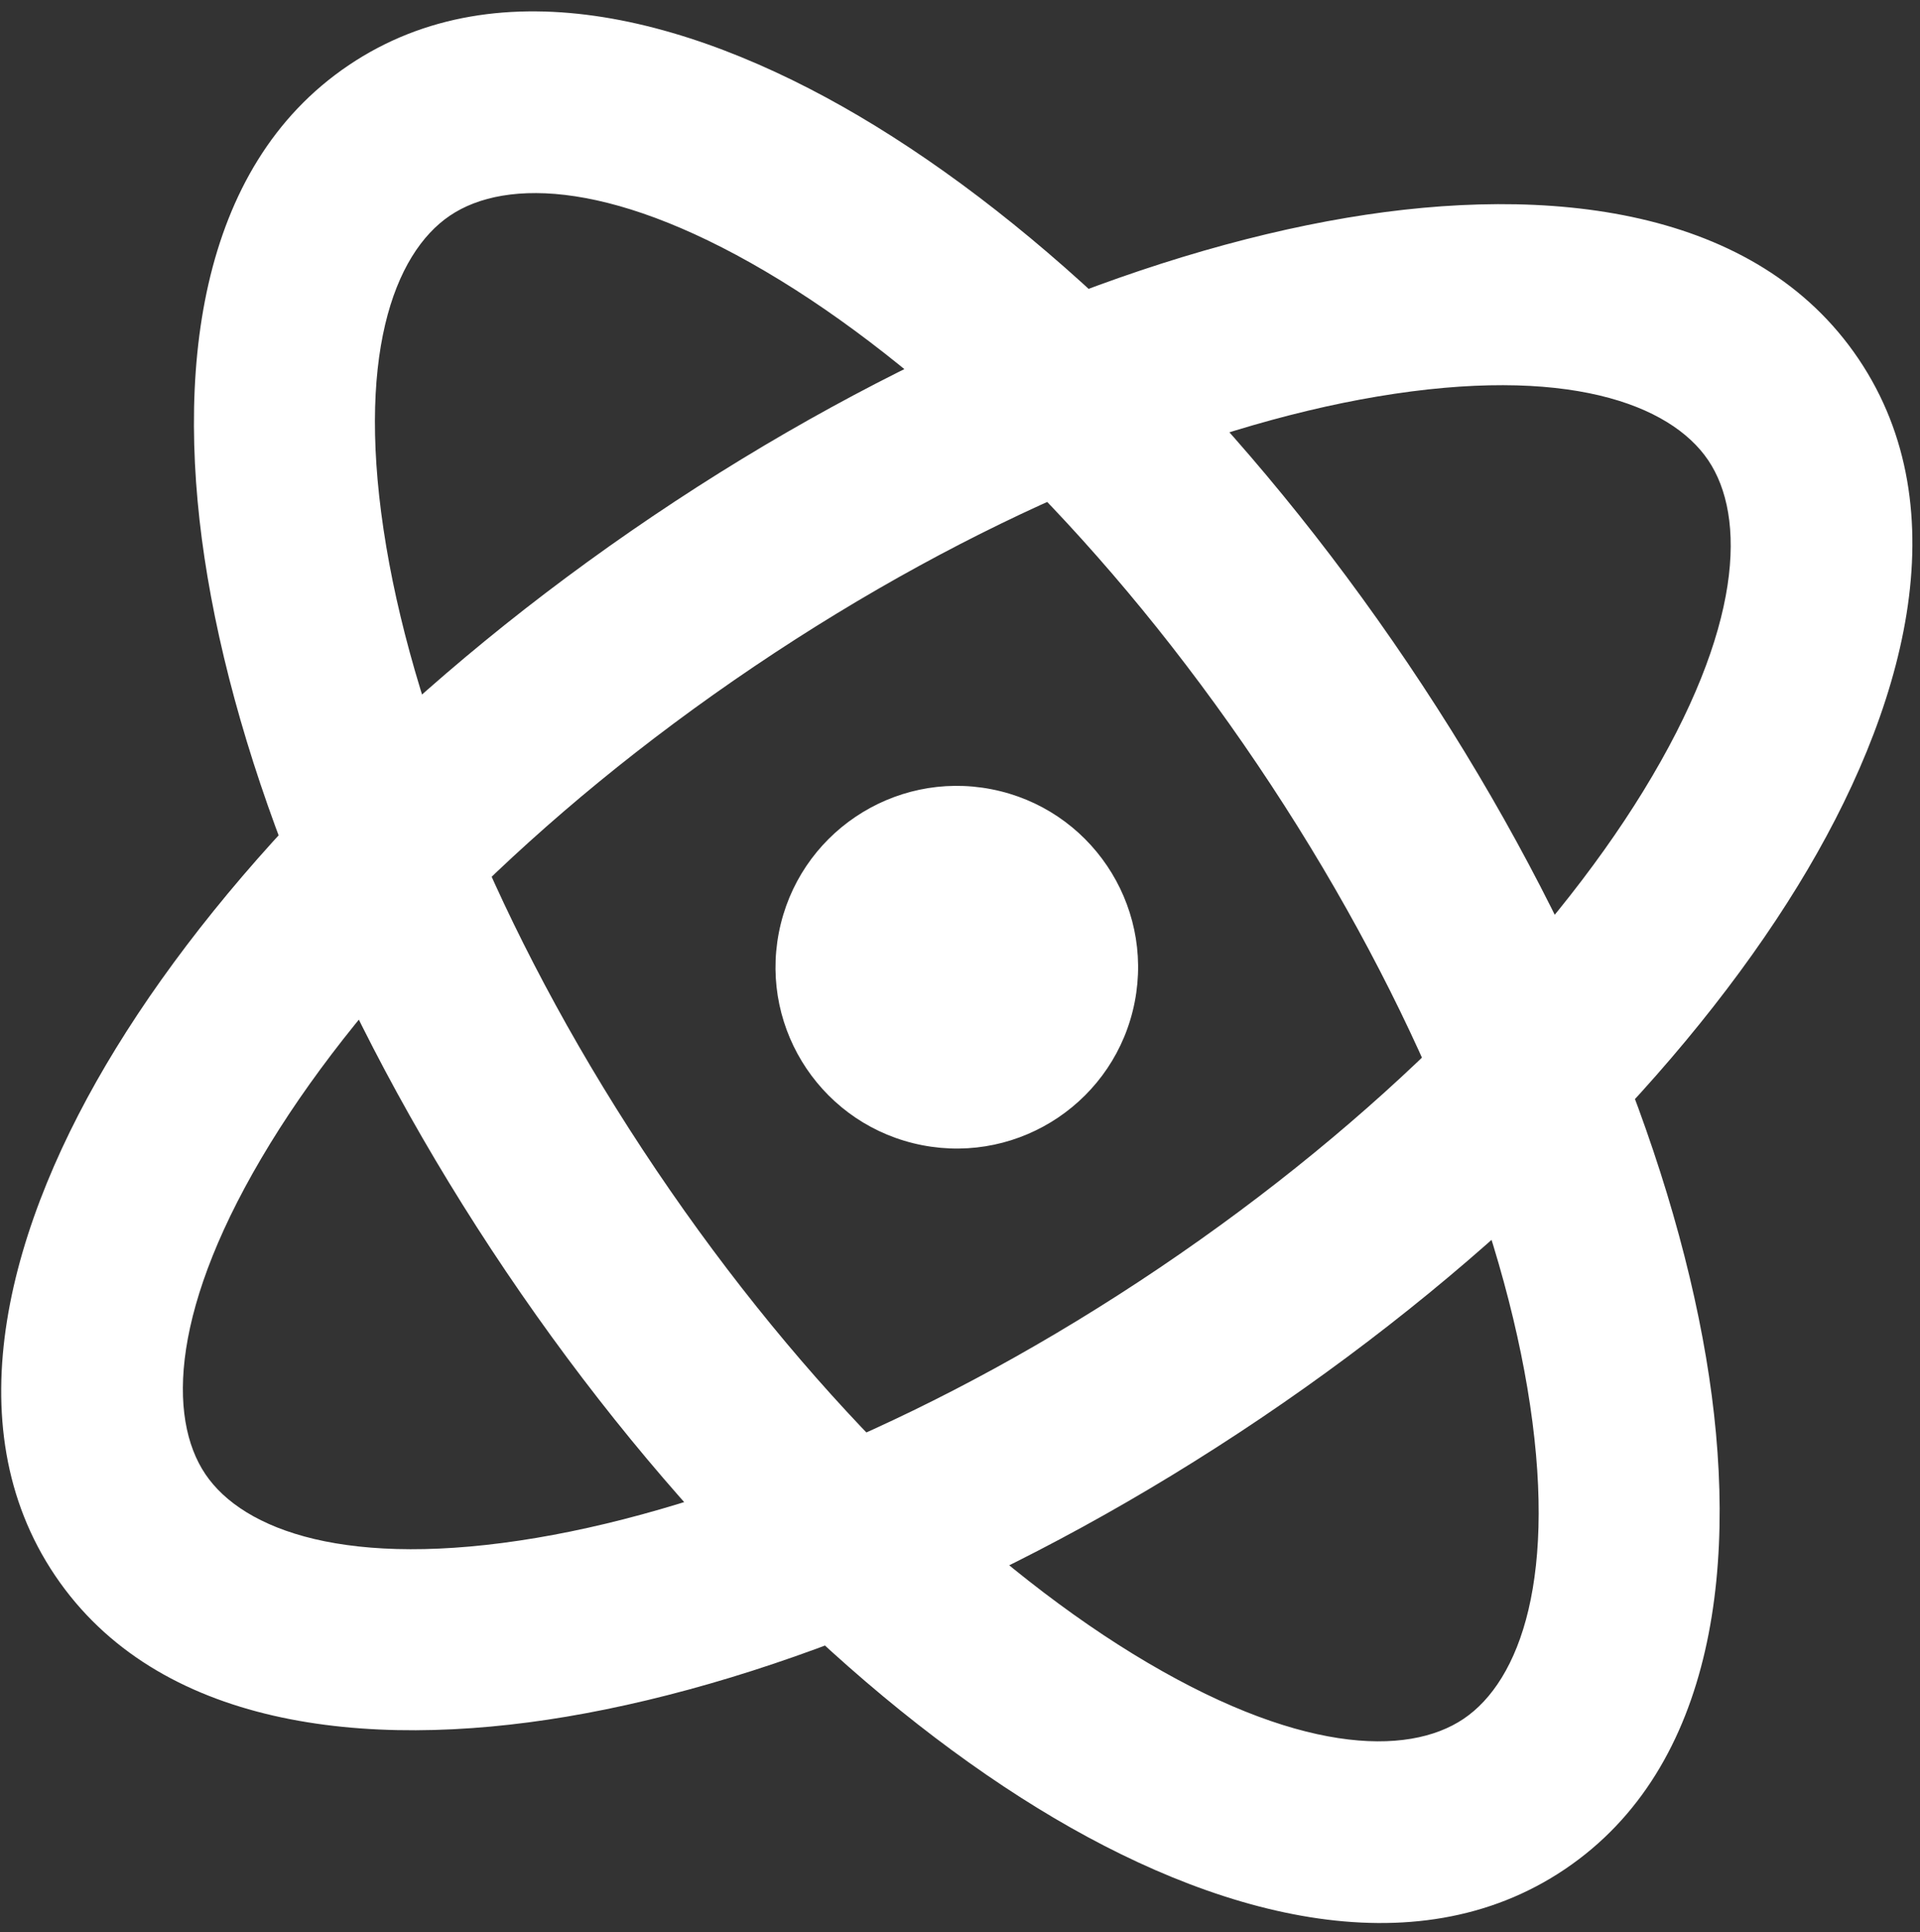 <svg width="162" height="163" viewBox="0 0 162 163" fill="none" xmlns="http://www.w3.org/2000/svg">
<rect x="0" y="0" width="162" height="163" fill="#333333" stroke="none"/>
<path d="M80.73 81.588L77.811 96.602C86.103 98.214 94.132 92.798 95.744 84.507L80.73 81.588ZM80.73 81.588L65.716 78.67C64.104 86.961 69.519 94.99 77.811 96.602L80.73 81.588ZM80.73 81.588L83.648 66.574C75.356 64.962 67.328 70.378 65.716 78.67L80.73 81.588ZM80.73 81.588L95.744 84.507C97.356 76.215 91.941 68.186 83.648 66.574L80.73 81.588ZM79.27 89.095L79.346 89.11L82.264 74.096L82.189 74.081L79.27 89.095ZM97.835 106.948C79.269 119.471 60.451 127.169 45.266 129.725C29.332 132.407 20.526 129.091 17.329 124.352L4.649 132.905C13.262 145.674 30.759 147.677 47.805 144.808C65.599 141.812 86.438 133.085 106.388 119.628L97.835 106.948ZM17.329 124.352C14.133 119.613 14.357 110.206 22.813 96.438C30.872 83.315 45.058 68.751 63.624 56.228L55.071 43.548C35.121 57.004 19.223 73.057 9.78 88.433C0.733 103.163 -3.963 120.136 4.649 132.905L17.329 124.352ZM63.624 56.228C82.191 43.705 101.008 36.008 116.194 33.451C132.127 30.768 140.934 34.085 144.131 38.824L156.811 30.271C148.198 17.502 130.701 15.498 113.655 18.368C95.861 21.364 75.022 30.091 55.071 43.548L63.624 56.228ZM144.131 38.824C147.327 43.562 147.102 52.97 138.647 66.739C130.587 79.861 116.402 94.425 97.835 106.948L106.388 119.628C126.339 106.171 142.236 90.119 151.68 74.743C160.726 60.013 165.423 43.04 156.811 30.271L144.131 38.824ZM106.09 64.482C118.613 83.048 126.31 101.866 128.867 117.052C131.549 132.986 128.233 141.792 123.494 144.988L132.047 157.669C144.816 149.056 146.819 131.56 143.949 114.513C140.954 96.719 132.227 75.88 118.77 55.929L106.09 64.482ZM123.494 144.988C118.755 148.185 109.348 147.961 95.579 139.505C82.456 131.446 67.893 117.26 55.37 98.694L42.69 107.247C56.146 127.197 72.199 143.095 87.575 152.538C102.305 161.584 119.278 166.281 132.047 157.669L123.494 144.988ZM55.37 98.694C42.846 80.127 35.15 61.31 32.593 46.124C29.911 30.19 33.227 21.384 37.966 18.187L29.413 5.507C16.644 14.12 14.64 31.617 17.51 48.663C20.506 66.457 29.233 87.296 42.69 107.247L55.37 98.694ZM37.966 18.187C42.704 14.991 52.112 15.215 65.88 23.671C79.002 31.73 93.567 45.916 106.09 64.482L118.77 55.929C105.314 35.979 89.261 20.081 73.885 10.638C59.155 1.591 42.182 -3.106 29.413 5.507L37.966 18.187Z" fill="white"/>
</svg>
